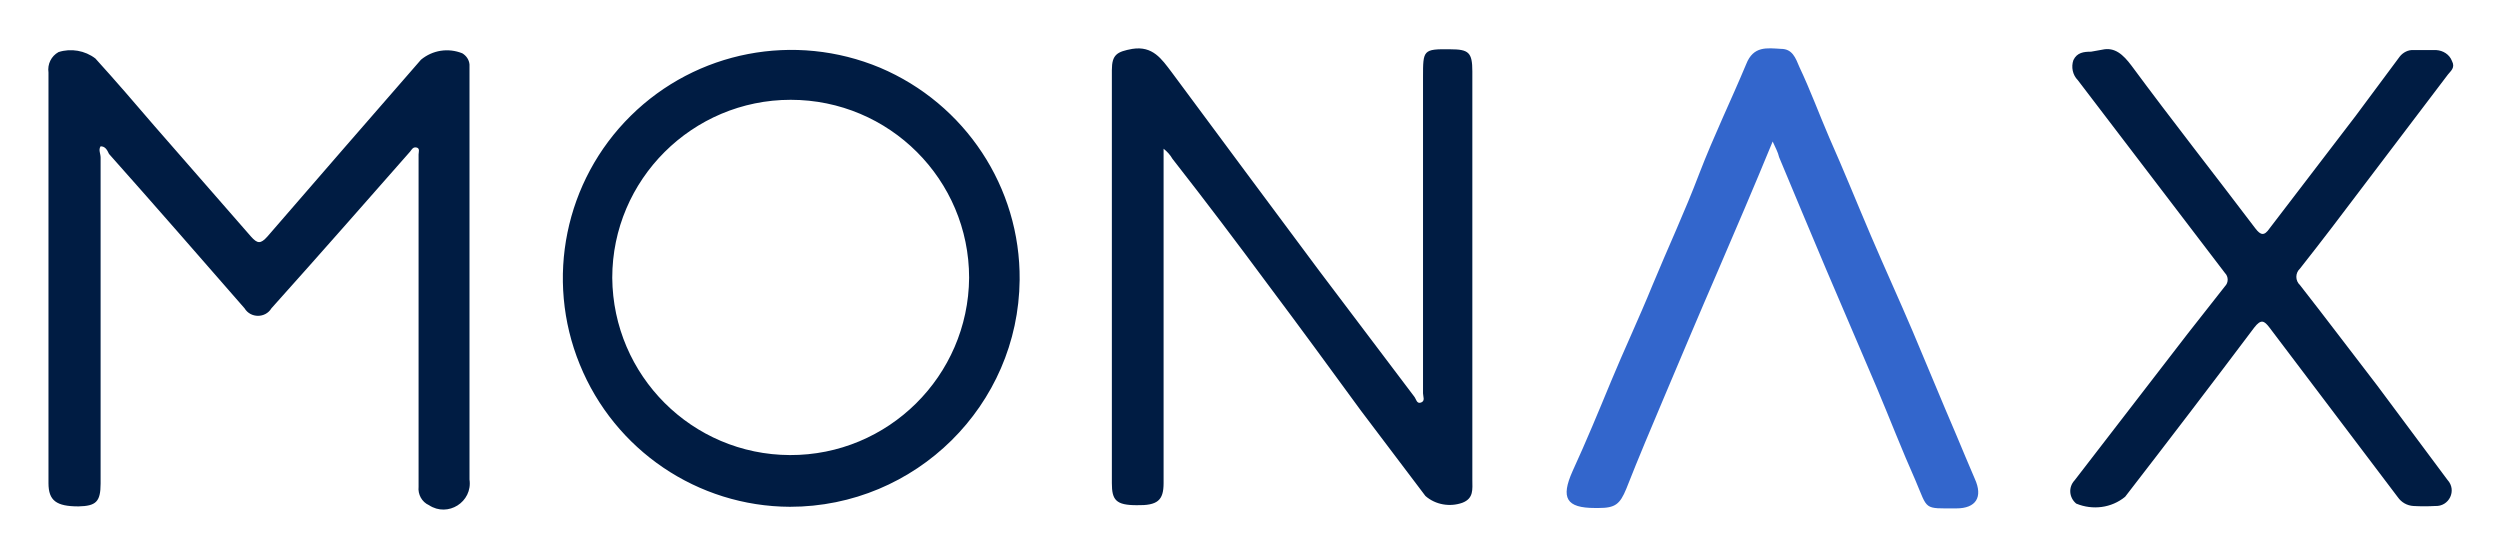 <svg xmlns="http://www.w3.org/2000/svg" role="img" viewBox="14.01 257.01 623.48 138.98"><title>Monax logo</title><style>svg {enable-background:new 0 0 652 652}</style><path fill="#001c43" d="M39.1 293.5c-.6.9 0 1.8 0 2.8v81.3c0 4.6-1.2 5.6-5.5 5.7-5.5 0-7.5-1.4-7.5-5.8V275.1c-.3-2.1.7-4.1 2.5-5.1 3.1-1 6.6-.4 9.2 1.6 5 5.5 9.9 11.2 14.7 16.8 8 9.2 16.1 18.4 24.1 27.6 1.6 1.8 2.4 1.9 4.1 0 12.7-14.7 25.5-29.4 38.3-44.1 2.9-2.4 6.8-3 10.3-1.6 1 .6 1.7 1.6 1.8 2.8v103.5c.8 5.6-5.4 9.5-10.1 6.4-1.8-.8-2.8-2.7-2.6-4.6v-81.5-1.4c0-.5.4-1.5-.5-1.7-.9-.2-1.2.5-1.6 1l-16.2 18.4c-6.1 6.9-12.2 13.8-18.4 20.7-1.5 2.5-5.2 2.5-6.7 0-11-12.6-22.4-25.7-33.8-38.5-.5-1.1-1-1.9-2.1-1.9zm265.1.6v83.4c0 4.3-1.5 5.6-6.7 5.5-5.2 0-6.2-1.3-6.2-5.5v-103c0-3.9 1.3-4.6 5.1-5.3 5.1-.8 7.3 2.5 9.8 5.8 12.2 16.5 24.5 33 36.7 49.4 7.9 10.5 15.9 21 23.8 31.5.5.6.6 1.9 1.7 1.5 1.1-.4.5-1.5.5-2.3v-78.9c0-6.7 0-7 6.8-6.9 4.6 0 5.5.8 5.5 5.5v101.9c0 2.3.4 4.6-2.5 5.7-3.1 1.1-6.7.5-9.2-1.7-5.4-7.1-10.7-14.2-16.1-21.3-7.6-10.4-15.2-20.8-23-31.2-7.7-10.4-15.7-21-24-31.6-.5-.9-1.3-1.8-2.2-2.5zM211 383.4c-23-.1-43.7-14.1-52.4-35.5-8.7-21.3-3.7-45.8 12.7-62 16.4-16.2 40.9-20.9 62.2-12 21.2 9 35 29.8 34.8 52.9-.3 31.3-25.9 56.6-57.3 56.6zm0-12.9c24.5.1 44.5-19.7 44.7-44.2 0-24.5-19.9-44.4-44.5-44.4-24.5 0-44.5 19.9-44.5 44.4.2 24.4 19.9 44.1 44.3 44.2zm327.3-101.1c3.1-.7 5.2 1.2 7.3 4 10.2 13.8 20.6 27 30.9 40.6 1.3 1.7 2.2 1.9 3.5 0l21.5-28.1 11-14.8c.8-1 2.1-1.7 3.4-1.6h5.7c1.7.1 3.3 1.1 3.9 2.7.9 1.7-.3 2.5-1 3.4-9.6 12.7-19.3 25.4-28.9 38.1-2.7 3.5-5.3 6.9-8 10.3-1.2 1.1-1.2 3 0 4.1 6.5 8.3 12.9 16.8 19.3 25.1l17.5 23.5c2.4 2.6.4 6.7-3.1 6.5-1.8.1-3.6.1-5.4 0-1.6-.1-3-.9-3.9-2.2l-32-42.3c-1.3-1.7-2.1-2.2-3.8 0-10.6 14.1-21.3 28.1-32.2 42.2-3.4 2.8-8.1 3.4-12.2 1.7-1.8-1.5-2-4.1-.4-5.8l28.3-36.7 9.2-11.7c.9-.9.9-2.4 0-3.3L532.2 277c-1.3-1.3-1.7-3.3-1.1-5 .9-1.9 2.6-2.1 4.4-2.1l2.8-.5zm0 0"/><path fill="#36c" d="M456.1 292.3c-4.6 11.2-9.2 21.9-13.8 32.6-4.6 10.6-8.8 20.6-13.2 31-3.2 7.6-6.4 15.1-9.5 23-1.6 3.9-2.8 4.8-6.9 4.8h-.9c-7.2 0-8.6-2.5-5.6-9.2 3.4-7.4 6.5-14.9 9.6-22.4 3.1-7.5 7-15.8 10.3-23.9 3.8-9.2 8.1-18.4 11.7-27.9 3.7-9.6 7.9-18.2 11.7-27.3 1.8-4.6 5.2-4 8.7-3.8 2.8 0 3.6 2.2 4.6 4.6 2.7 5.7 4.9 11.7 7.4 17.5 3.6 8.1 6.9 16.3 10.4 24.5s7 15.8 10.4 23.8c3.4 8 7.2 17.3 10.9 25.9 1.5 3.7 3.1 7.3 4.6 10.9 2.1 4.6.3 7.4-4.6 7.4-8.3 0-7 .5-10.2-7-3.3-7.4-6.4-15.4-9.6-23-4.2-9.9-8.5-19.8-12.7-29.7-4.2-9.9-7.8-18.6-11.7-27.9-.3-1.3-.8-2.1-1.6-3.9zm0 0"/></svg>